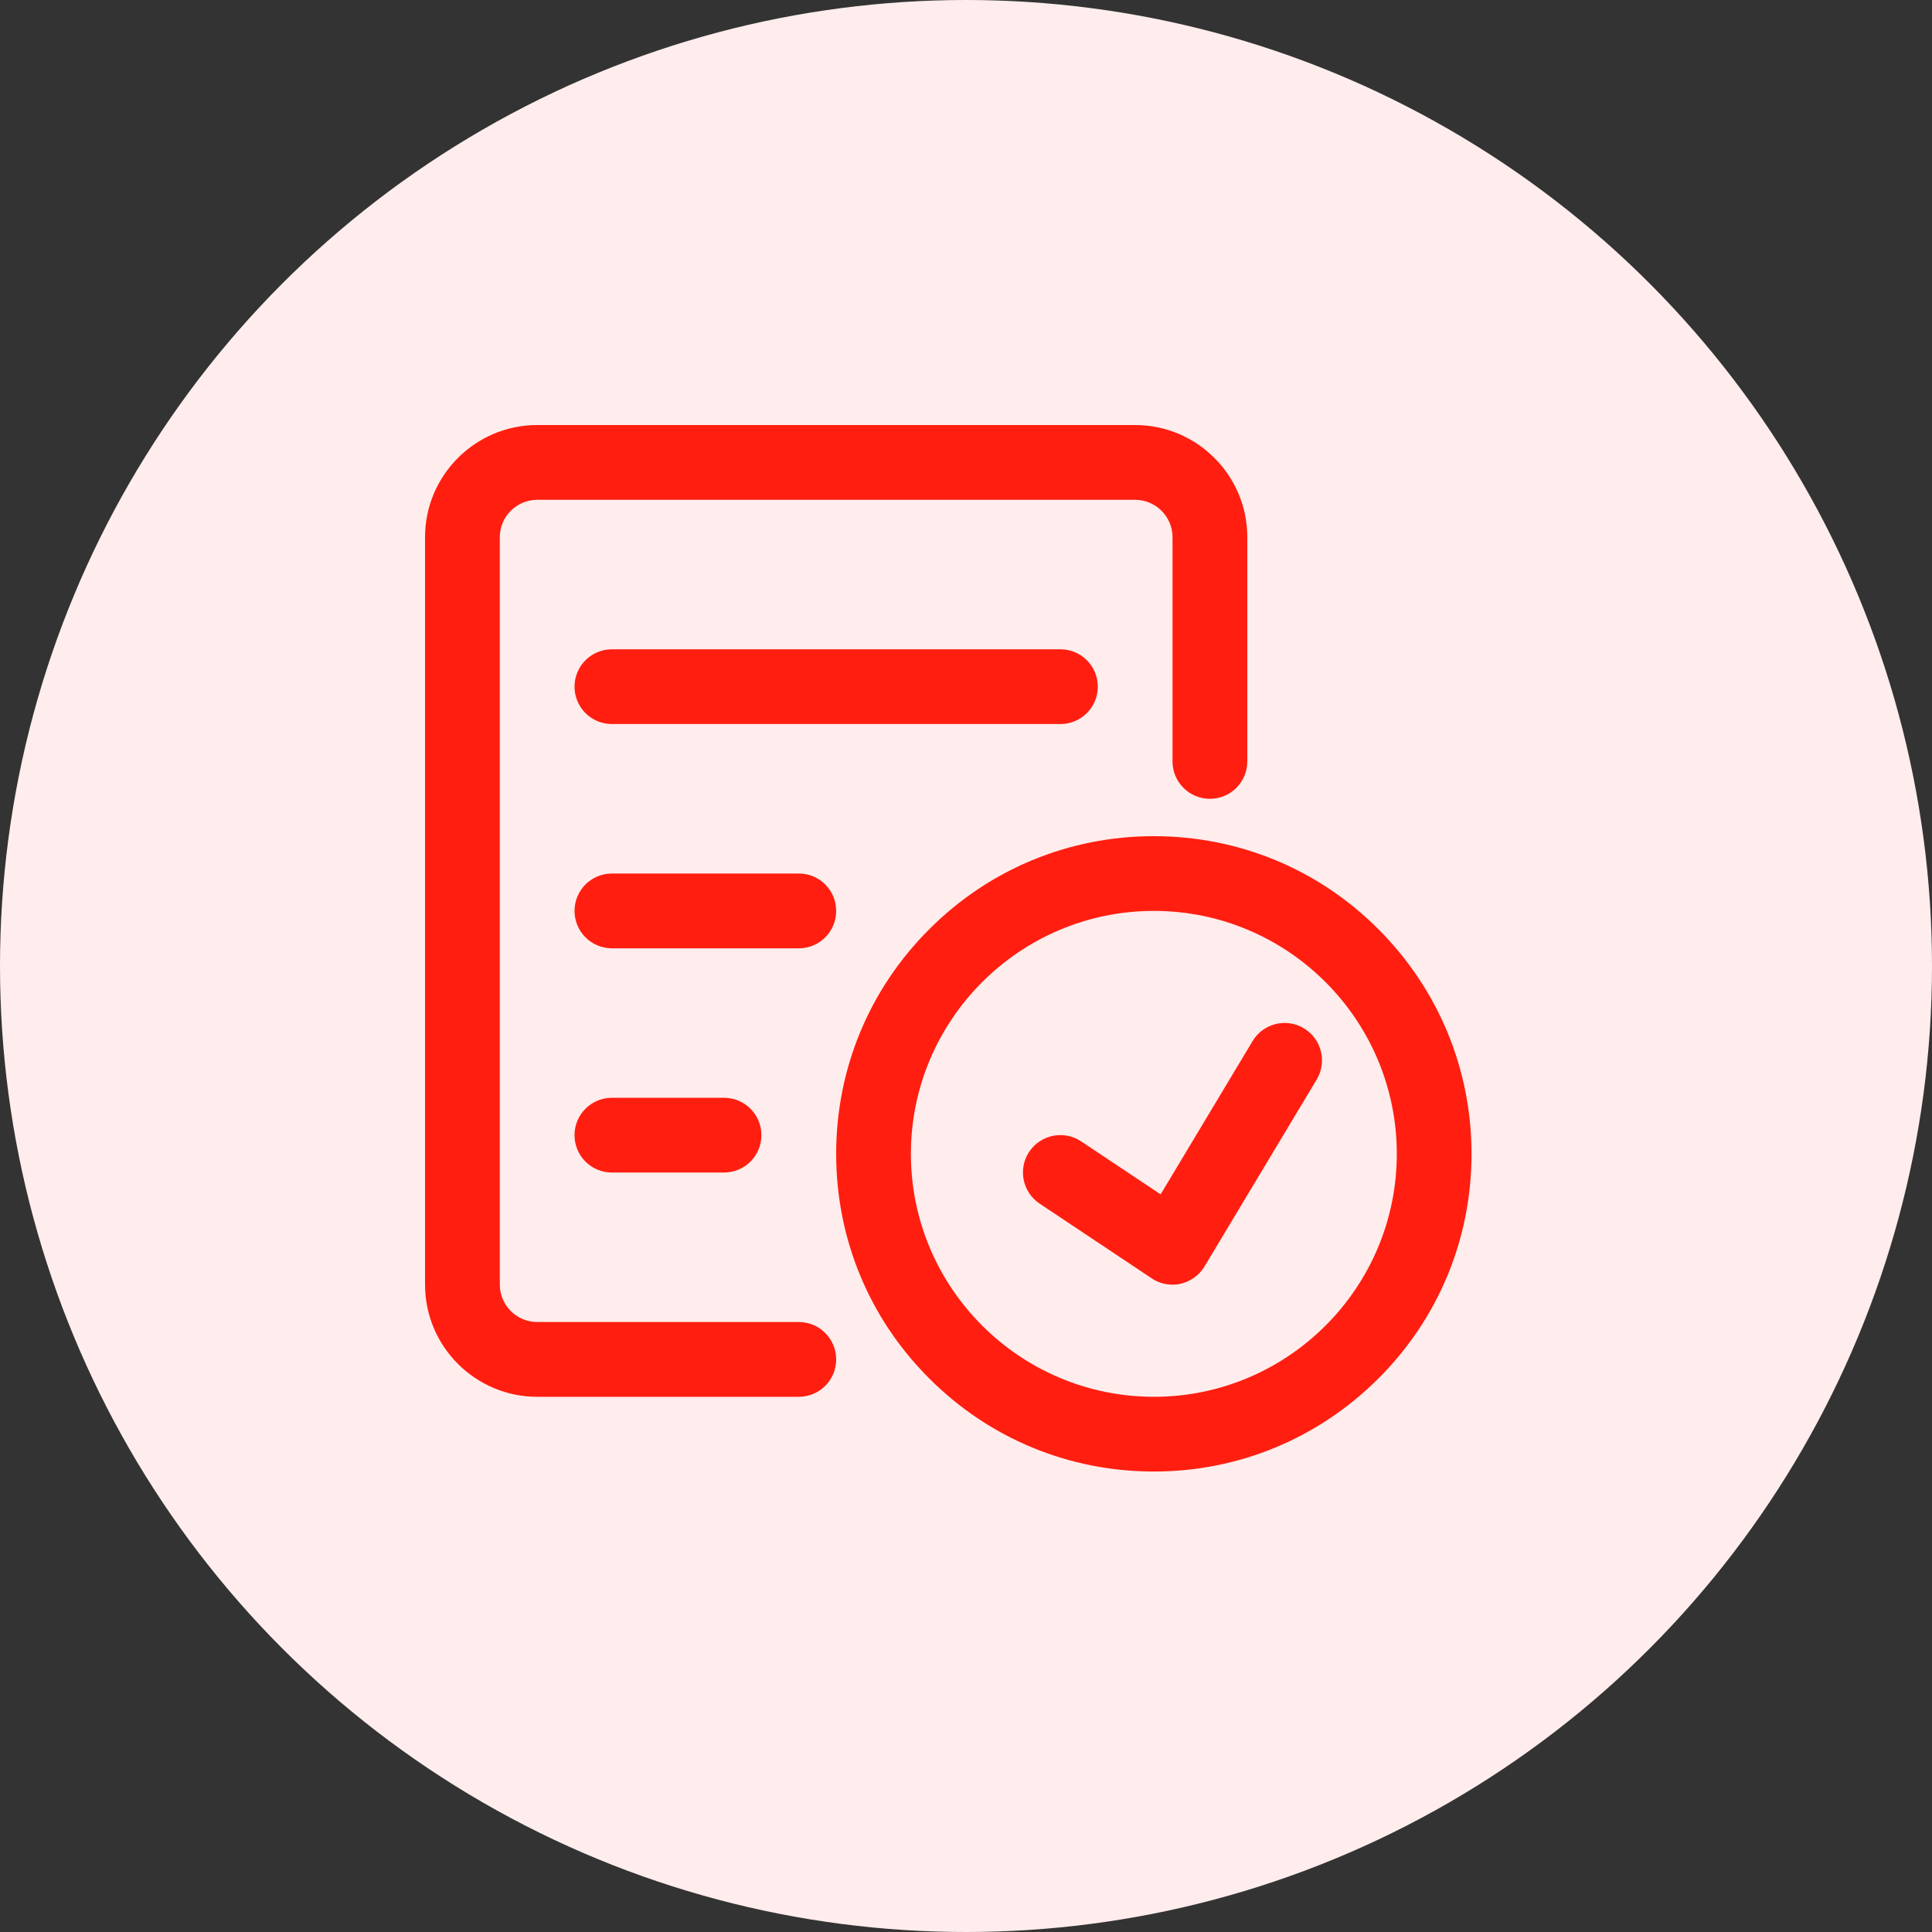 <?xml version="1.0" encoding="UTF-8"?>
<svg width="50px" height="50px" viewBox="0 0 50 50" version="1.1" xmlns="http://www.w3.org/2000/svg" xmlns:xlink="http://www.w3.org/1999/xlink">
    <rect x="0" y="0" width="50" height="50" fill="#333333" stroke="none"/>
    <title>已完工</title>
    <g id="页面-1" stroke="none" stroke-width="1" fill="none" fill-rule="evenodd">
        <g id="已完工">
            <circle id="椭圆形备份-2" fill="#FEEDEC" cx="25" cy="25" r="25"></circle>
            <g id="编组-7" transform="translate(11, 11)" fill="#FF1E10" fill-rule="nonzero">
                <path d="M9.673,25.149 L2.902,25.149 C1.303,25.149 0,23.846 0,22.247 L0,2.902 C0,1.303 1.303,4.54747351e-13 2.902,4.54747351e-13 L18.378,4.54747351e-13 C19.977,4.54747351e-13 21.28,1.303 21.28,2.902 L21.28,8.705 C21.28,9.24 20.848,9.673 20.312,9.673 C19.777,9.673 19.345,9.24 19.345,8.705 L19.345,2.902 C19.345,2.37 18.91,1.935 18.378,1.935 L2.902,1.935 C2.37,1.935 1.935,2.37 1.935,2.902 L1.935,22.247 C1.935,22.779 2.37,23.214 2.902,23.214 L9.673,23.214 C10.208,23.214 10.64,23.647 10.64,24.182 C10.64,24.717 10.208,25.149 9.673,25.149 Z" id="路径"></path>
                <path d="M18.862,27.083 C16.664,27.083 14.6,26.228 13.049,24.674 C11.495,23.124 10.64,21.059 10.64,18.862 C10.64,16.664 11.495,14.6 13.049,13.049 C14.6,11.495 16.664,10.64 18.862,10.64 C21.059,10.64 23.124,11.495 24.674,13.049 C26.225,14.603 27.083,16.667 27.083,18.862 C27.083,21.059 26.228,23.124 24.674,24.674 C23.121,26.225 21.059,27.083 18.862,27.083 Z M18.862,12.574 C15.395,12.574 12.574,15.395 12.574,18.862 C12.574,22.329 15.395,25.149 18.862,25.149 C22.329,25.149 25.149,22.329 25.149,18.862 C25.149,15.395 22.329,12.574 18.862,12.574 Z" id="形状"></path>
                <path d="M16.443,7.738 L4.836,7.738 C4.301,7.738 3.869,7.306 3.869,6.771 C3.869,6.236 4.301,5.804 4.836,5.804 L16.443,5.804 C16.978,5.804 17.411,6.236 17.411,6.771 C17.411,7.306 16.978,7.738 16.443,7.738 Z" id="路径"></path>
                <path d="M9.673,13.542 L4.836,13.542 C4.301,13.542 3.869,13.109 3.869,12.574 C3.869,12.039 4.301,11.607 4.836,11.607 L9.673,11.607 C10.208,11.607 10.64,12.039 10.64,12.574 C10.64,13.109 10.208,13.542 9.673,13.542 Z" id="路径"></path>
                <path d="M7.738,19.345 L4.836,19.345 C4.301,19.345 3.869,18.913 3.869,18.378 C3.869,17.843 4.301,17.411 4.836,17.411 L7.738,17.411 C8.273,17.411 8.705,17.843 8.705,18.378 C8.705,18.913 8.273,19.345 7.738,19.345 Z" id="路径"></path>
                <path d="M19.345,22.247 C19.155,22.247 18.967,22.193 18.807,22.084 L15.905,20.149 C15.461,19.853 15.34,19.252 15.636,18.807 C15.933,18.363 16.534,18.242 16.978,18.538 L19.037,19.91 L21.416,15.945 C21.691,15.485 22.286,15.337 22.743,15.612 C23.202,15.887 23.35,16.48 23.075,16.939 L20.173,21.775 C20.037,22.002 19.814,22.162 19.557,22.223 C19.487,22.241 19.415,22.247 19.345,22.247 Z" id="路径"></path>
            </g>
        </g>
    </g>
</svg>